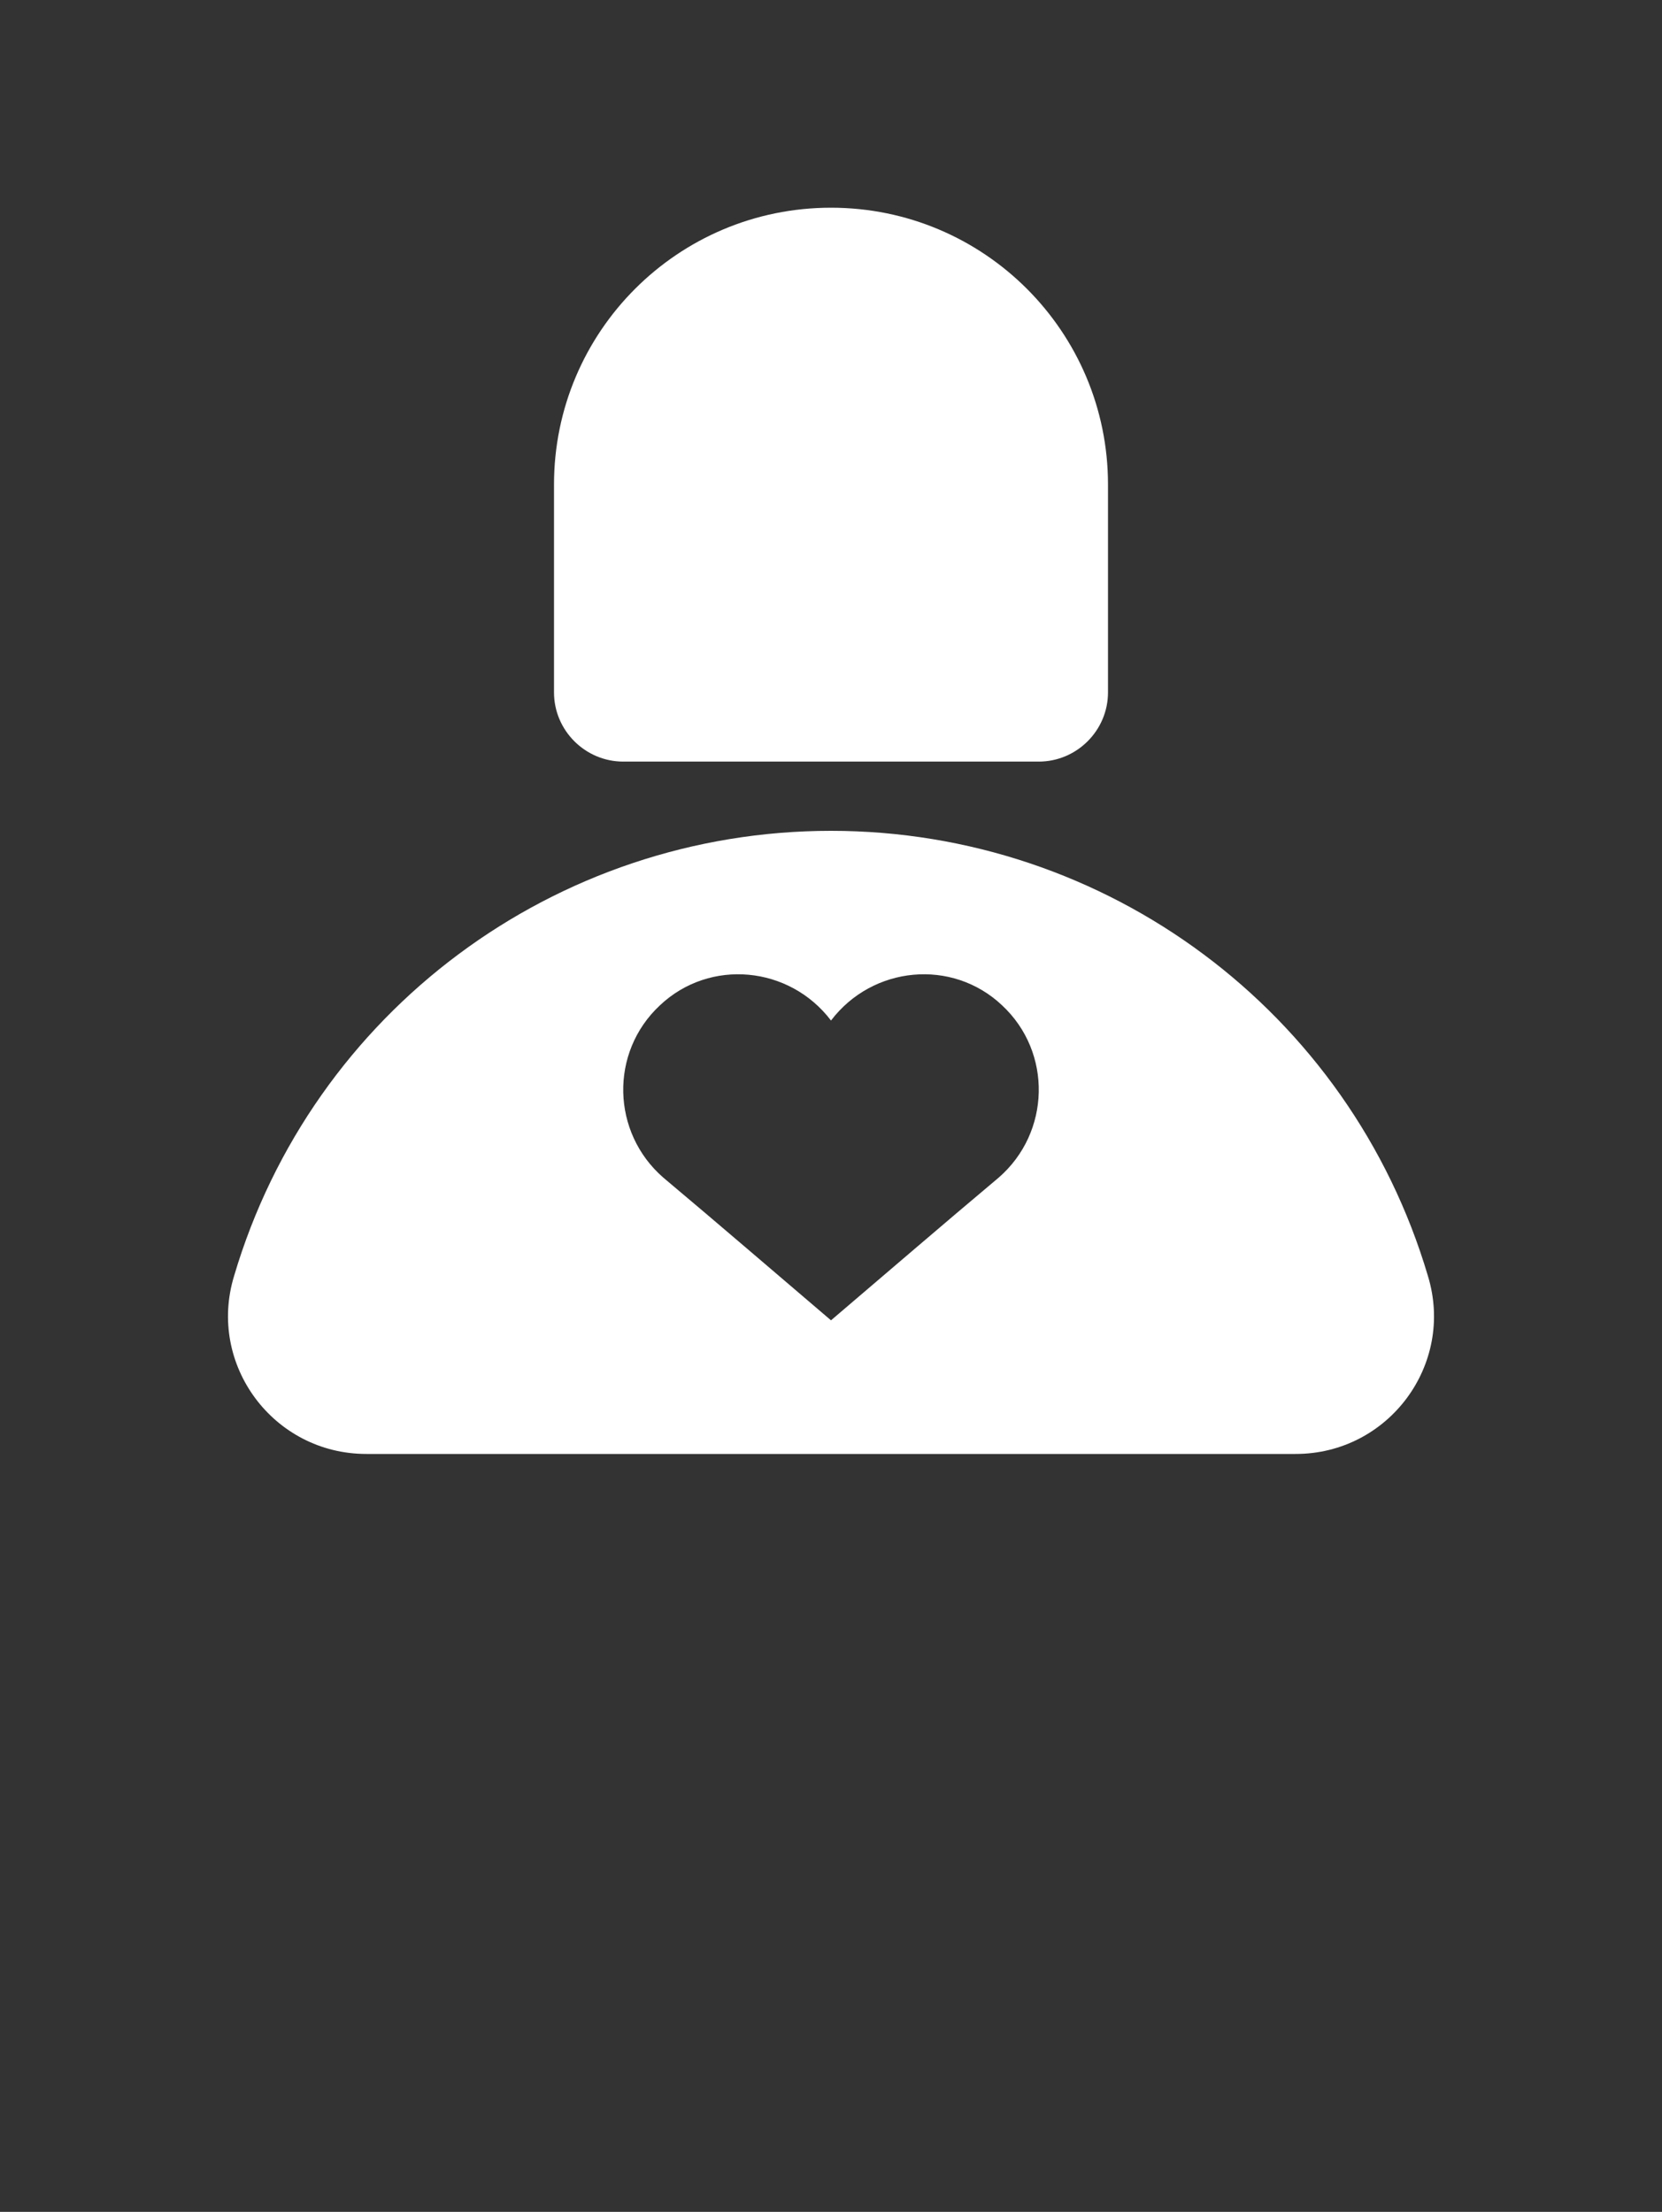 <svg width="604" height="804" viewBox="0 0 604 804" fill="none" xmlns="http://www.w3.org/2000/svg">
<rect x="0" y="0" width="604" height="804" fill="#333333" stroke="none"/>
<circle cx="302" cy="744" r="60" fill="none"/>
<path fill-rule="evenodd" clip-rule="evenodd" d="M402.667 251.667V176.167C402.667 120.548 357.618 75.5 302 75.5C246.382 75.5 201.334 120.548 201.334 176.167V251.667C201.334 265.509 212.658 276.833 226.5 276.833H377.5C391.342 276.833 402.667 265.509 402.667 251.667ZM302 302C402.164 302 490.498 367.685 518.937 463.822C528.752 496.035 504.592 528.5 470.868 528.5H133.132C99.409 528.5 75.249 496.035 85.064 463.822C113.502 367.685 201.837 302 302 302ZM364.162 365.42C346.042 348.307 317.1 351.075 302 370.957C286.9 351.075 257.958 348.307 239.838 365.42C221.467 382.533 222.222 411.727 241.097 428.085C261.482 445.199 281.615 462.563 302 479.929C322.385 462.563 342.518 445.199 362.904 428.085C381.778 411.727 382.534 382.533 364.162 365.42Z" fill="white"/>
</svg>
